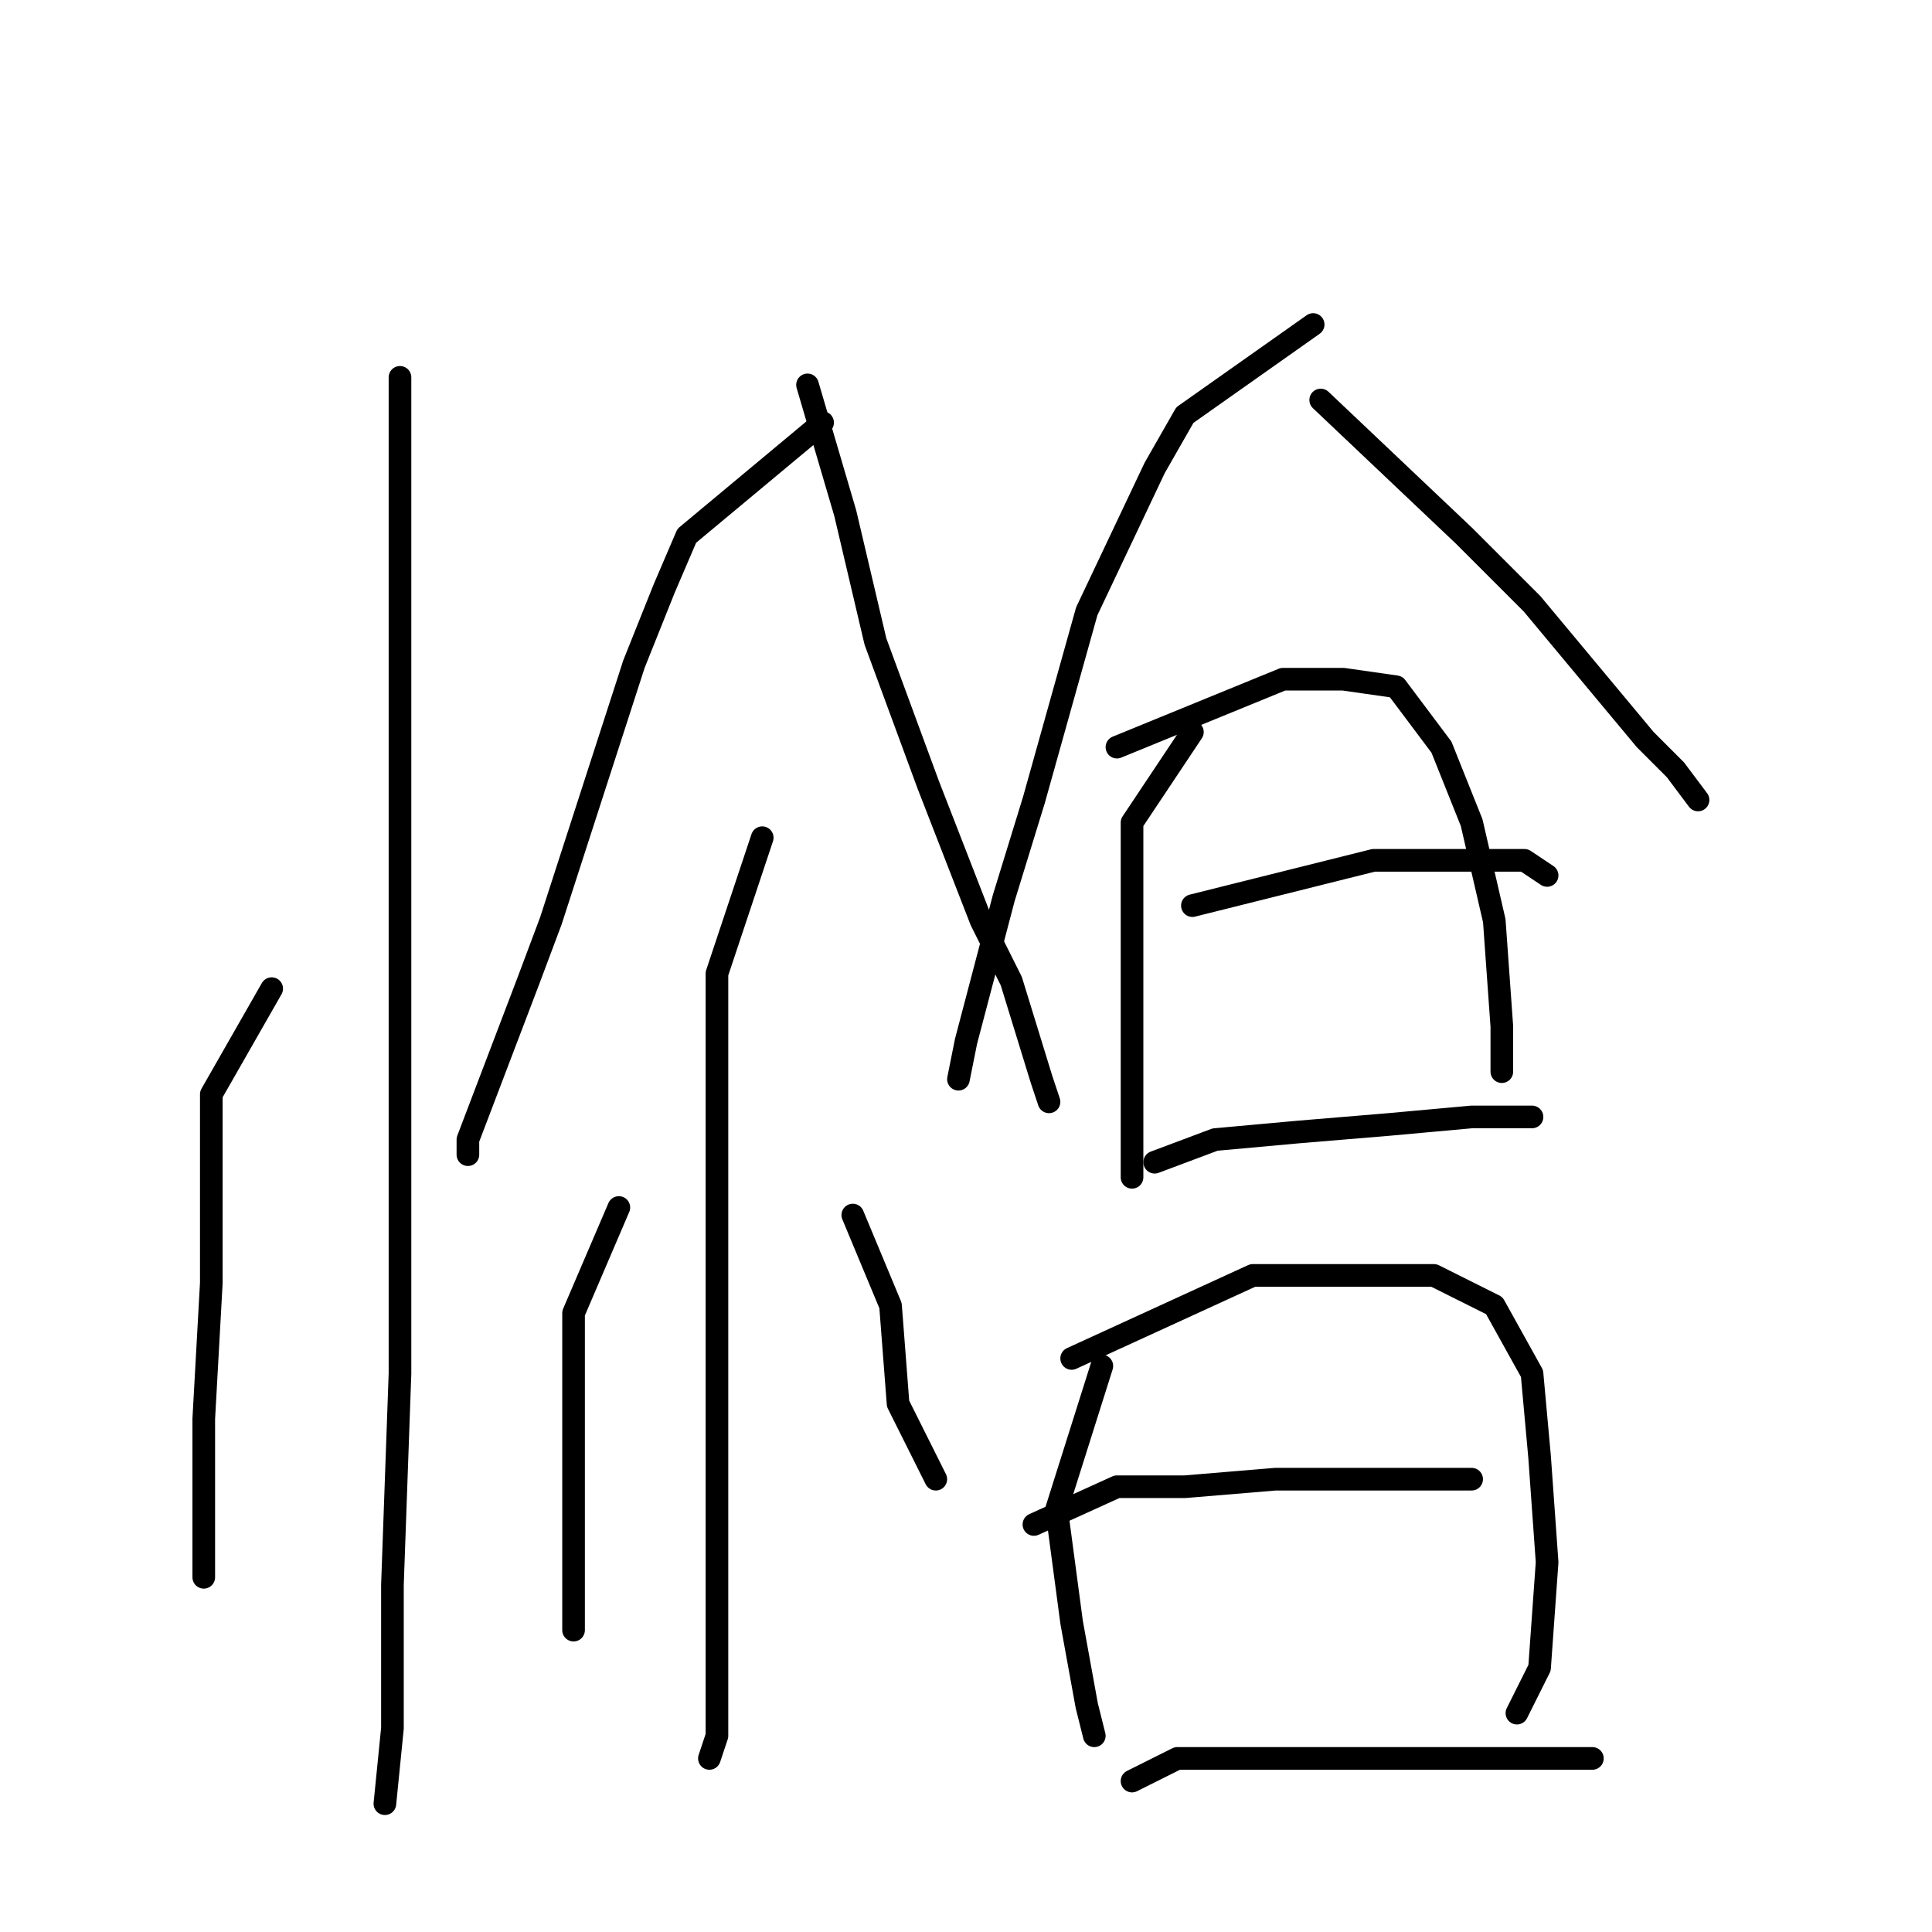 <?xml version="1.0" standalone="no"?>
    <svg width="256" height="256" xmlns="http://www.w3.org/2000/svg" version="1.1">
    <polyline stroke="black" stroke-width="3" stroke-linecap="round" fill="transparent" stroke-linejoin="round" points="53 50 53 61 53 71 53 102 53 122 53 182 52 210 52 229 51 239 51 239 " />
        <polyline stroke="black" stroke-width="3" stroke-linecap="round" fill="transparent" stroke-linejoin="round" points="36 131 28 145 28 154 28 170 27 188 27 203 27 209 27 209 " />
        <polyline stroke="black" stroke-width="3" stroke-linecap="round" fill="transparent" stroke-linejoin="round" points="109 56 91 71 88 78 84 88 73 122 70 130 62 151 62 153 62 153 " />
        <polyline stroke="black" stroke-width="3" stroke-linecap="round" fill="transparent" stroke-linejoin="round" points="107 51 112 68 116 85 123 104 130 122 134 130 138 143 139 146 139 146 " />
        <polyline stroke="black" stroke-width="3" stroke-linecap="round" fill="transparent" stroke-linejoin="round" points="101 111 95 129 95 137 95 155 95 188 95 199 95 218 95 230 94 233 94 233 " />
        <polyline stroke="black" stroke-width="3" stroke-linecap="round" fill="transparent" stroke-linejoin="round" points="82 160 76 174 76 181 76 195 76 208 76 216 76 216 " />
        <polyline stroke="black" stroke-width="3" stroke-linecap="round" fill="transparent" stroke-linejoin="round" points="113 161 118 173 119 186 124 196 124 196 " />
        <polyline stroke="black" stroke-width="3" stroke-linecap="round" fill="transparent" stroke-linejoin="round" points="174 43 157 55 153 62 144 81 137 106 133 119 128 138 127 143 127 143 " />
        <polyline stroke="black" stroke-width="3" stroke-linecap="round" fill="transparent" stroke-linejoin="round" points="175 53 194 71 203 80 218 98 222 102 225 106 225 106 " />
        <polyline stroke="black" stroke-width="3" stroke-linecap="round" fill="transparent" stroke-linejoin="round" points="158 97 150 109 150 115 150 129 150 142 150 148 150 153 150 156 150 156 " />
        <polyline stroke="black" stroke-width="3" stroke-linecap="round" fill="transparent" stroke-linejoin="round" points="148 99 170 90 178 90 185 91 191 99 195 109 198 122 199 136 199 142 199 142 " />
        <polyline stroke="black" stroke-width="3" stroke-linecap="round" fill="transparent" stroke-linejoin="round" points="158 120 182 114 193 114 202 114 205 116 205 116 " />
        <polyline stroke="black" stroke-width="3" stroke-linecap="round" fill="transparent" stroke-linejoin="round" points="153 154 161 151 172 150 184 149 195 148 203 148 203 148 " />
        <polyline stroke="black" stroke-width="3" stroke-linecap="round" fill="transparent" stroke-linejoin="round" points="146 181 140 200 142 215 144 226 145 230 145 230 " />
        <polyline stroke="black" stroke-width="3" stroke-linecap="round" fill="transparent" stroke-linejoin="round" points="142 180 166 169 177 169 190 169 198 173 203 182 204 193 205 207 204 221 201 227 201 227 " />
        <polyline stroke="black" stroke-width="3" stroke-linecap="round" fill="transparent" stroke-linejoin="round" points="137 202 148 197 157 197 169 196 180 196 190 196 195 196 195 196 " />
        <polyline stroke="black" stroke-width="3" stroke-linecap="round" fill="transparent" stroke-linejoin="round" points="150 236 156 233 166 233 183 233 202 233 211 233 211 233 " />
        </svg>